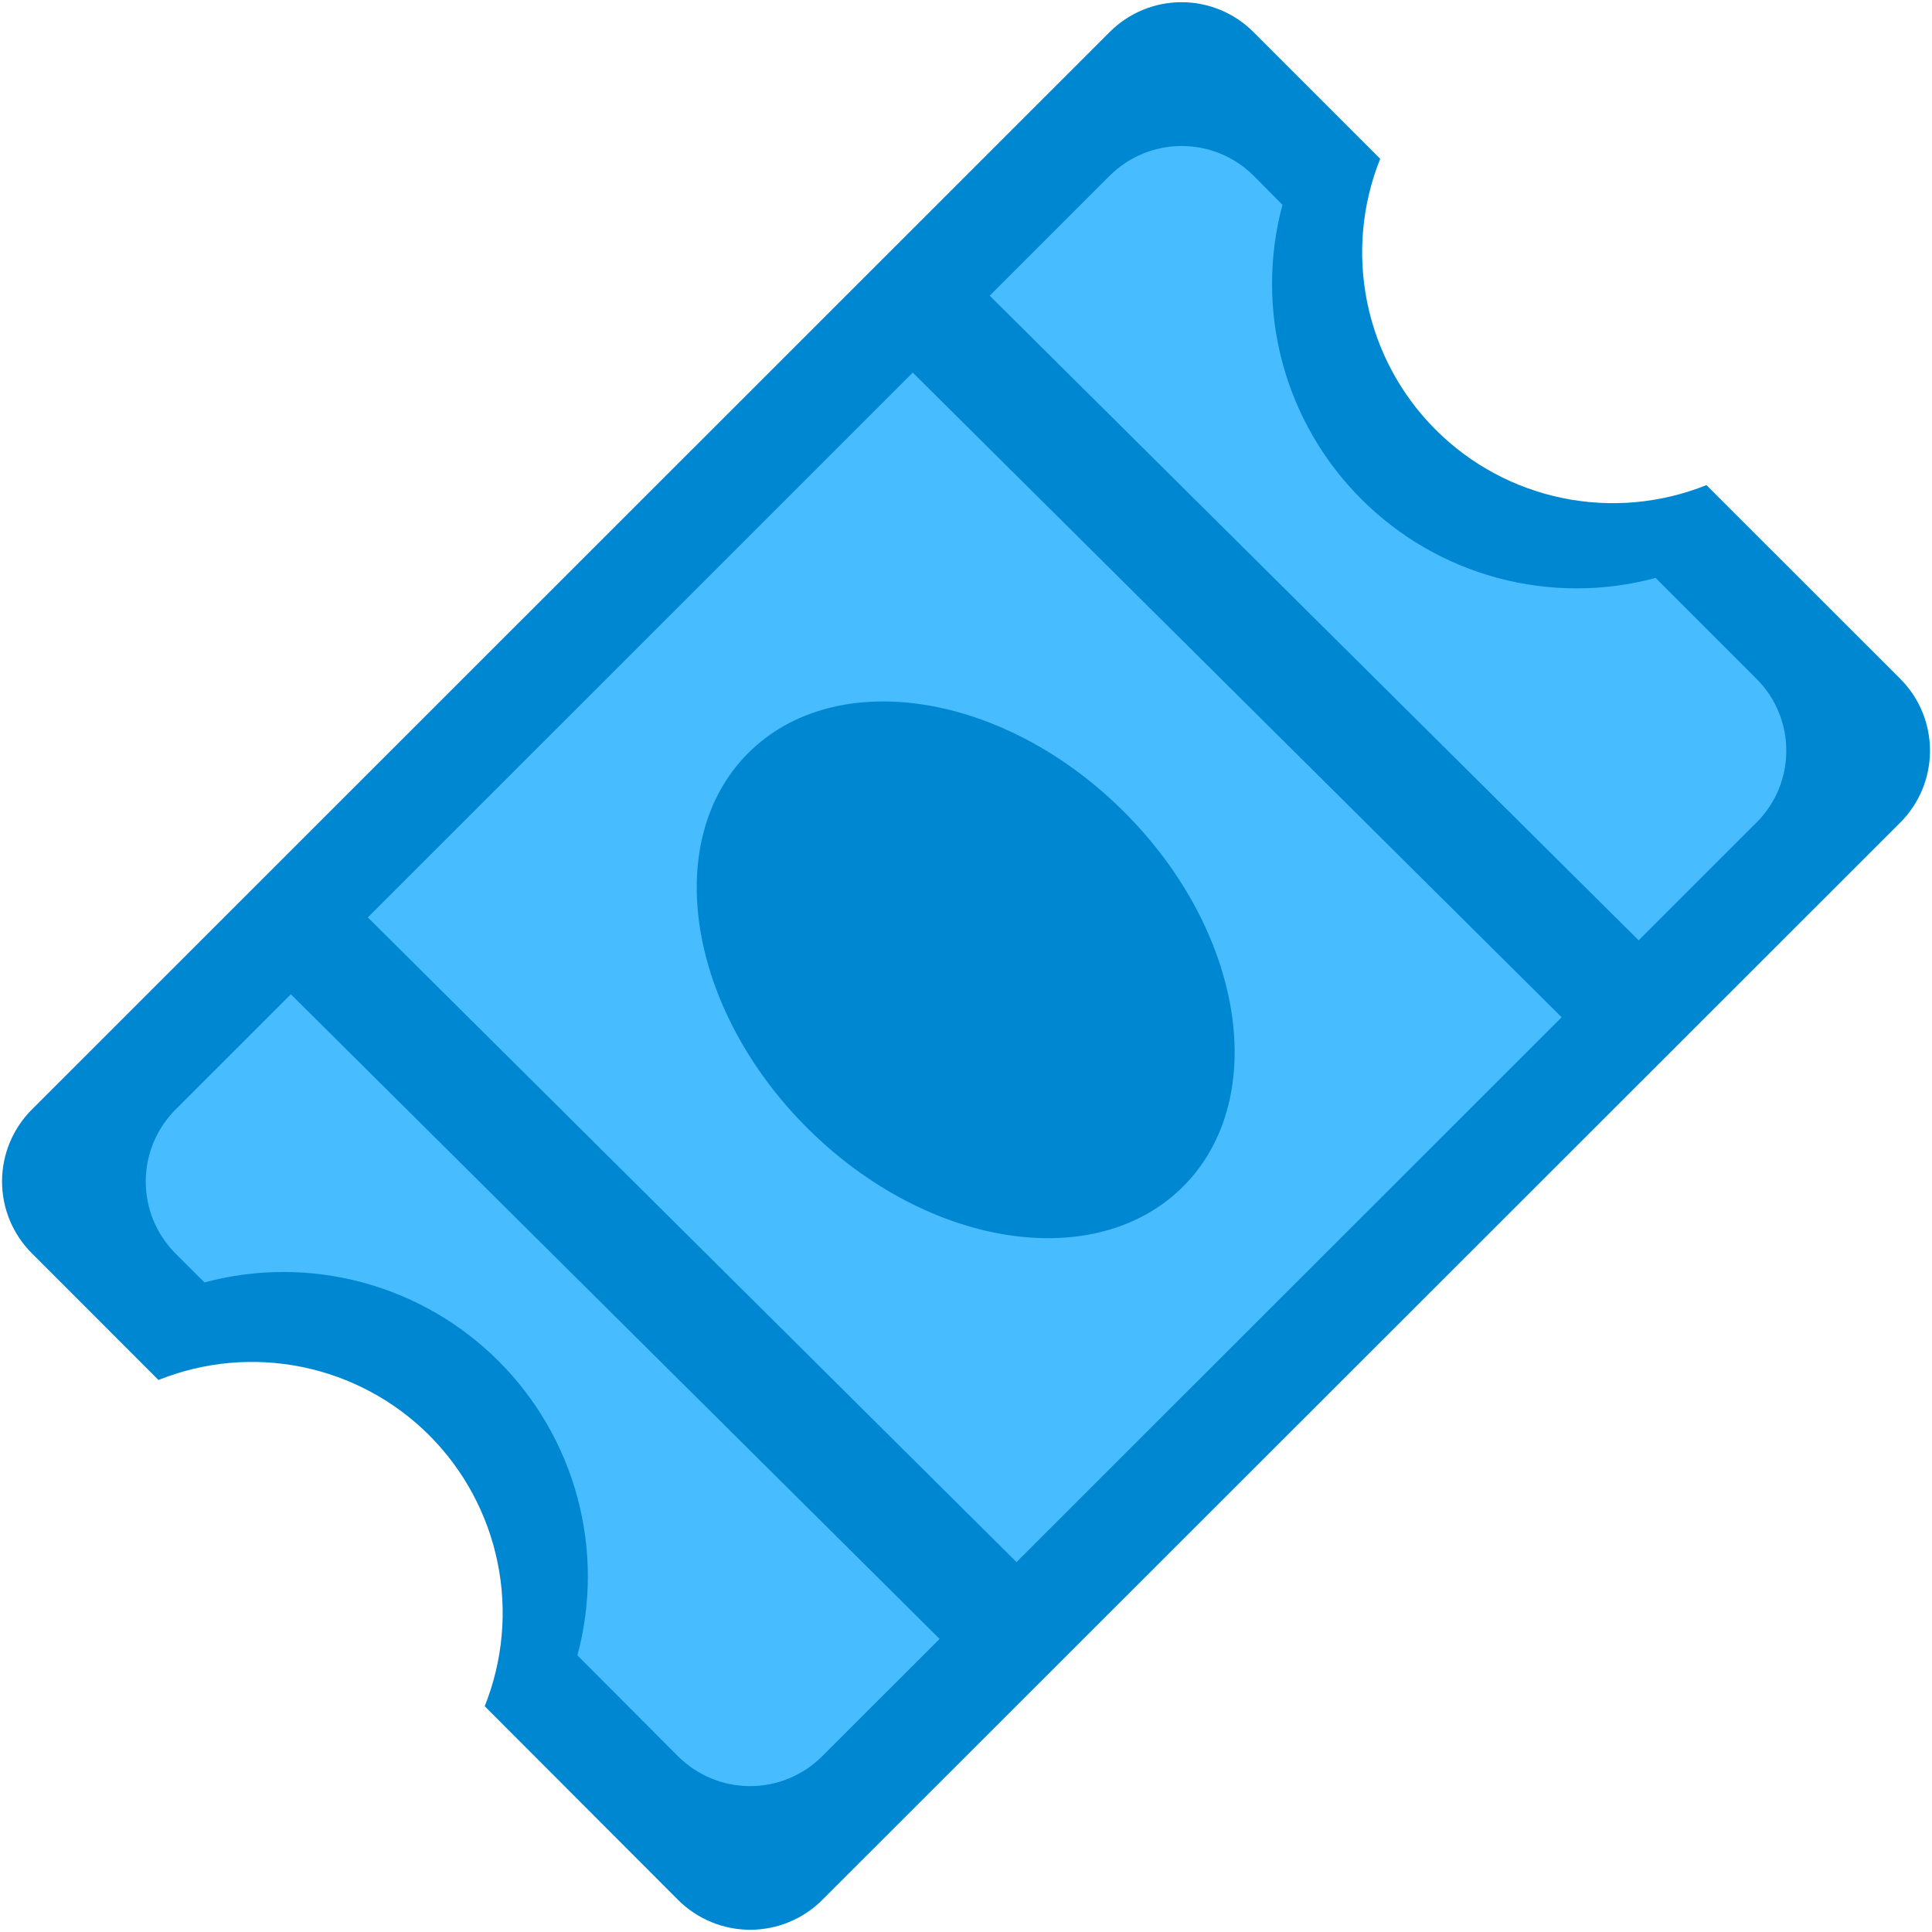 <svg width="999" height="999" viewBox="0 0 999 999" fill="none" xmlns="http://www.w3.org/2000/svg">
<path d="M742.34 222.194C760.305 240.165 783.155 252.46 808.05 257.551C832.945 262.643 858.788 260.306 882.366 250.832L982.627 351.038C1003.08 371.573 1003.11 404.817 982.516 425.408L425.102 982.489C415.221 992.326 401.846 997.848 387.903 997.848C373.96 997.848 360.585 992.326 350.704 982.489L250.637 882.256C260.067 858.666 262.38 832.83 257.29 807.94C252.201 783.051 239.932 760.197 221.999 742.202C204.024 724.238 181.169 711.948 156.272 706.857C131.374 701.766 105.529 704.098 81.945 713.564L16.483 648.074C11.593 643.194 7.713 637.398 5.066 631.017C2.419 624.637 1.057 617.797 1.057 610.889C1.057 603.981 2.419 597.14 5.066 590.76C7.713 584.379 11.593 578.583 16.483 573.704L573.814 16.539C578.693 11.65 584.489 7.773 590.869 5.129C597.25 2.485 604.09 1.126 610.997 1.132C617.903 1.137 624.741 2.505 631.118 5.159C637.494 7.812 643.285 11.698 648.156 16.595L713.674 82.112C704.206 105.703 701.875 131.555 706.971 156.458C712.067 181.361 724.366 204.219 742.34 222.194Z" fill="#0087D2"/>
<path d="M150.406 514.124L90.771 573.731C80.918 583.593 75.376 596.959 75.361 610.899C75.345 624.839 80.857 638.217 90.688 648.101L105.728 663.114C132.428 655.934 160.549 655.92 187.257 663.072C213.964 670.224 238.315 684.289 257.854 703.851C277.406 723.39 291.463 747.737 298.61 774.439C305.757 801.141 305.741 829.255 298.563 855.949L350.677 908.202C360.56 918.054 373.948 923.581 387.902 923.571C401.856 923.56 415.235 918.013 425.103 908.146L485.848 847.457L150.406 514.124ZM525.613 807.719L807.498 526.001L471.973 192.668L190.199 474.386L525.613 807.719V807.719ZM580.836 419.413C643.135 481.24 657.01 568.042 611.944 613.358C566.794 658.729 479.798 645.298 417.666 583.527C355.534 521.7 341.686 434.842 386.752 389.527C431.846 344.294 518.704 357.614 580.836 419.413V419.413ZM908.286 351.037L856.088 298.84C829.384 306.019 801.259 306.033 774.547 298.881C747.835 291.73 723.48 277.664 703.935 258.103C684.354 238.564 670.272 214.207 663.11 187.488C655.948 160.769 655.959 132.635 663.142 105.922L648.13 90.77C638.241 80.97 624.878 75.478 610.955 75.494C597.033 75.509 583.682 81.031 573.815 90.853L511.766 152.902L847.319 486.208L908.258 425.296C928.793 404.845 928.793 371.572 908.286 351.037V351.037Z" fill="#47BDFF"/>
</svg>
